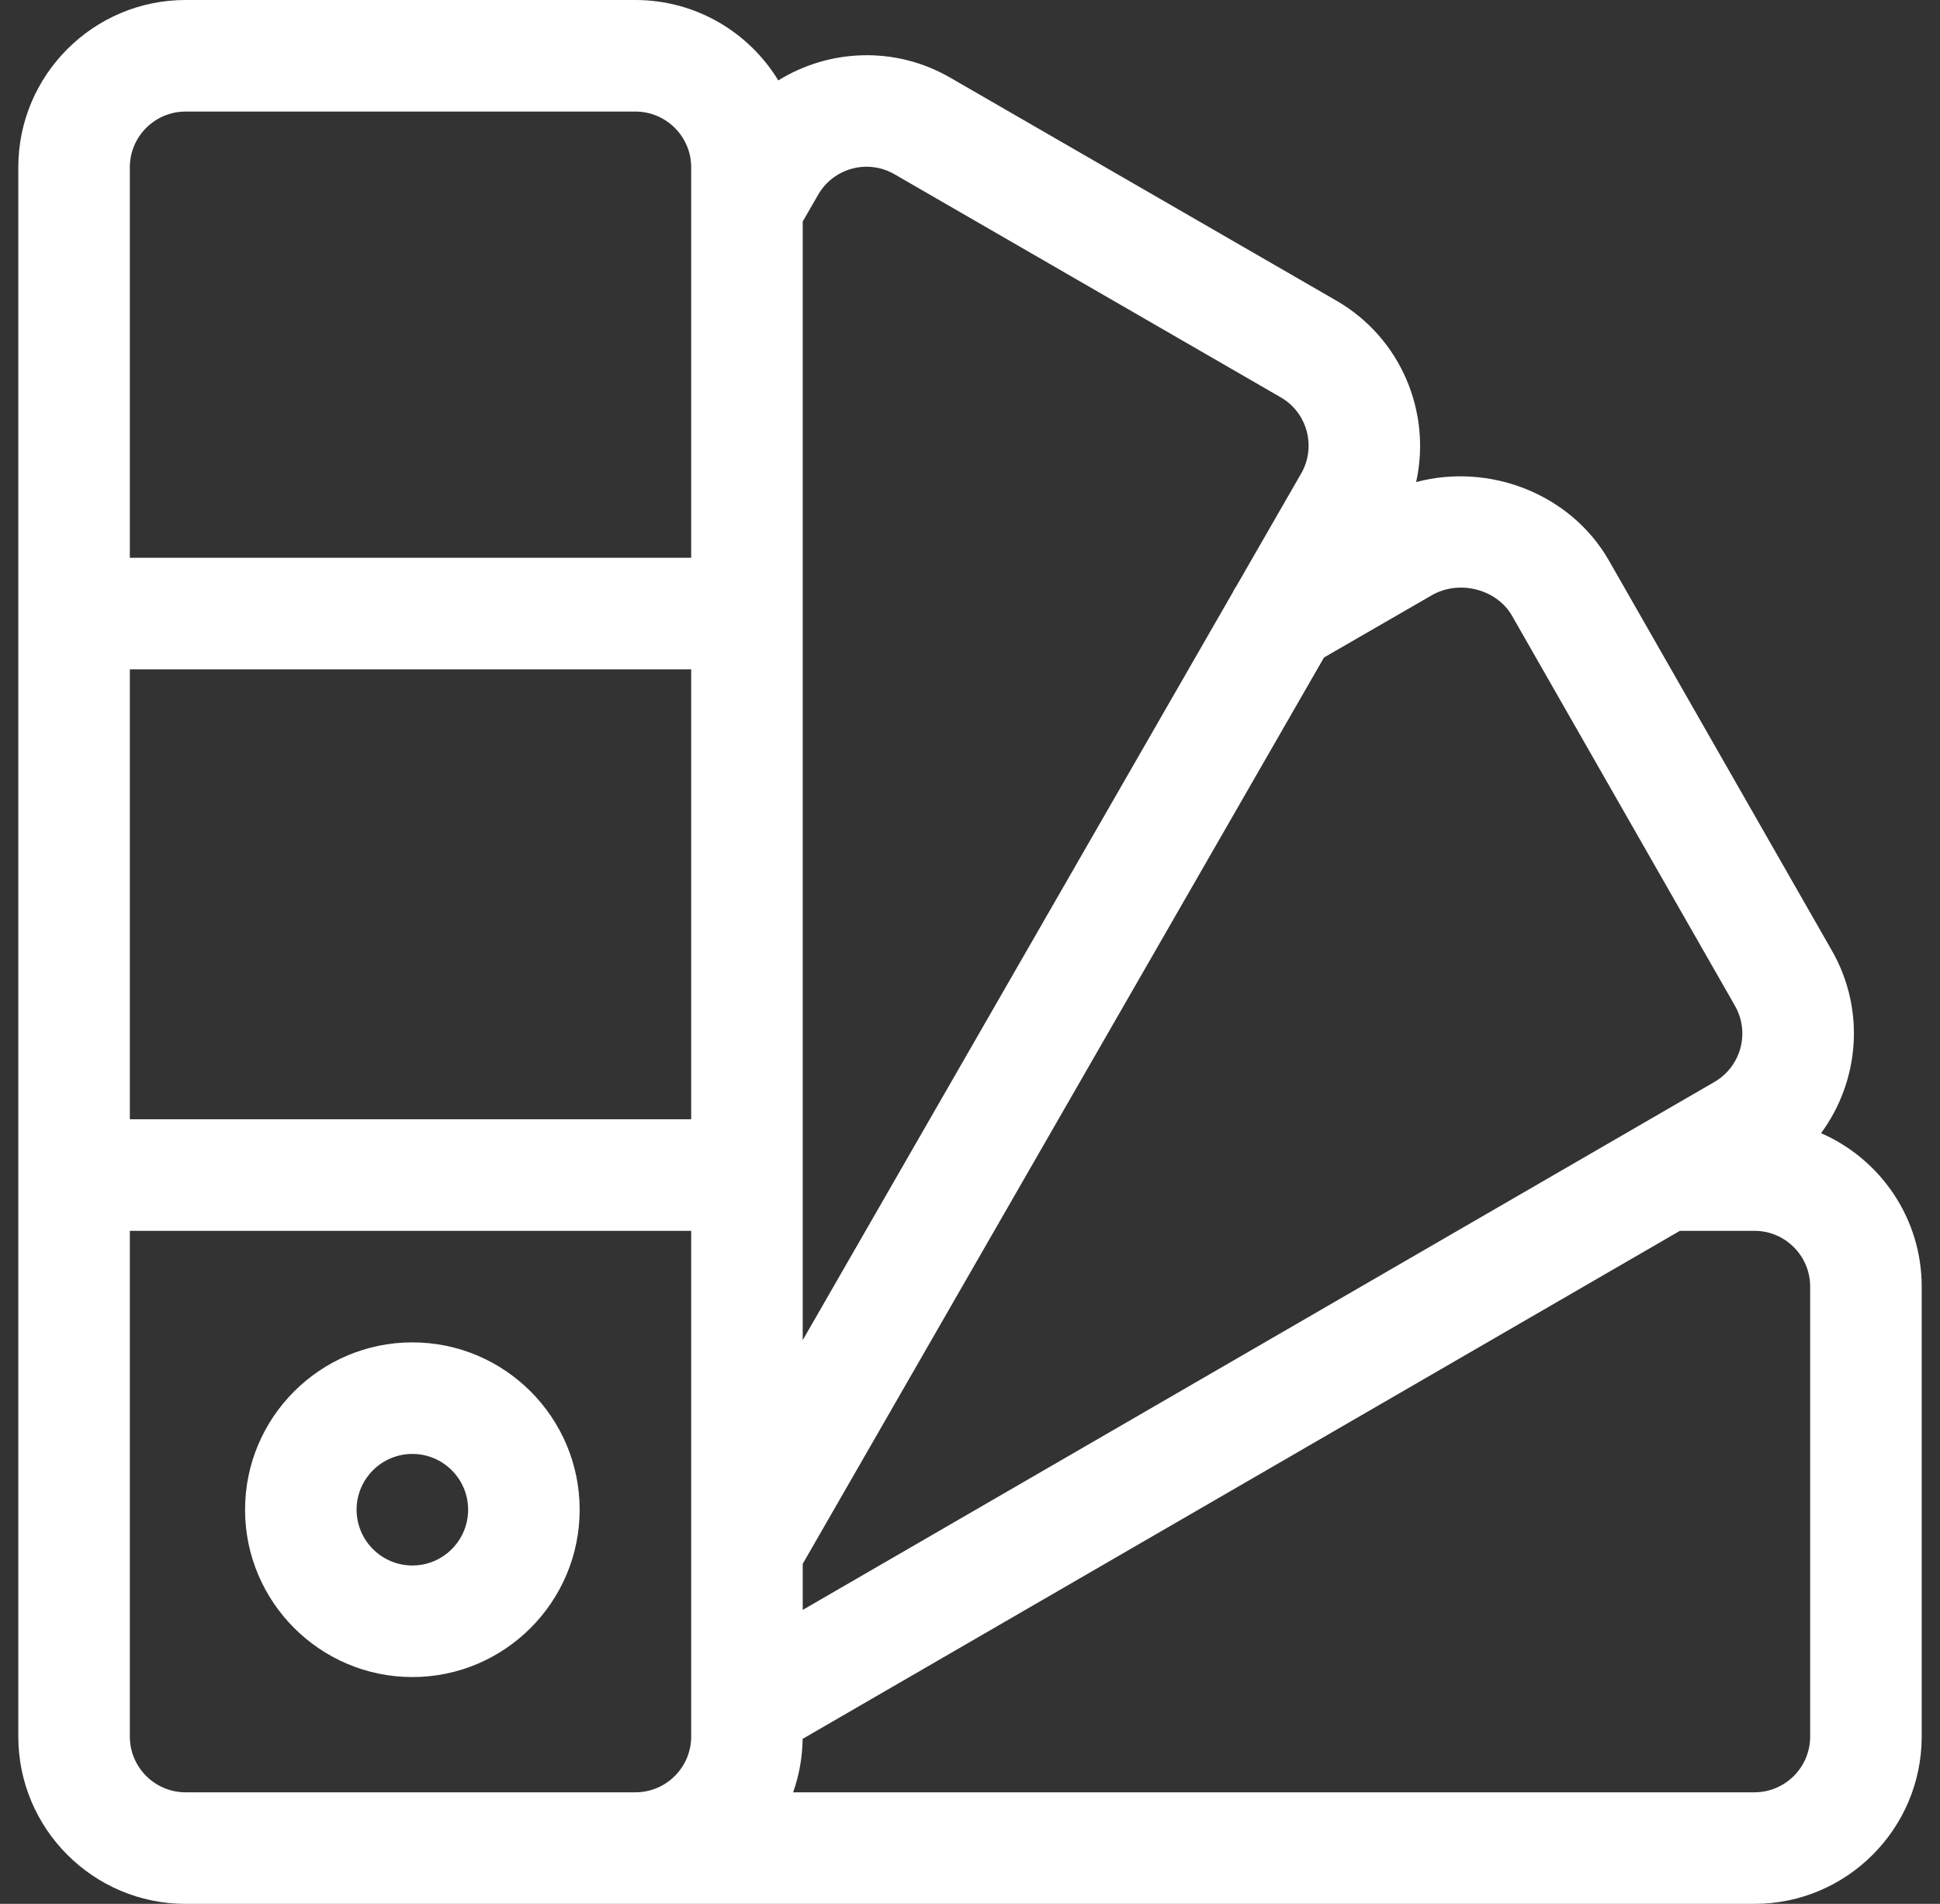 <svg width="53" height="52" viewBox="0 0 53 52" fill="none" xmlns="http://www.w3.org/2000/svg">
<rect x="0" y="0" width="53" height="52" fill="#333333" stroke="none"/>
<g clip-path="url(#clip0_39958_2348)">
<path d="M11.266 36.664C8.746 36.664 6.695 38.714 6.695 41.234C6.695 43.754 8.746 45.805 11.266 45.805C13.786 45.805 15.836 43.754 15.836 41.234C15.836 38.714 13.786 36.664 11.266 36.664ZM11.266 42.758C10.426 42.758 9.742 42.074 9.742 41.234C9.742 40.394 10.426 39.711 11.266 39.711C12.106 39.711 12.789 40.394 12.789 41.234C12.789 42.074 12.106 42.758 11.266 42.758Z" fill="white"/>
<path d="M49.75 30.95C50.79 29.543 50.981 27.582 50.036 25.945L43.946 15.294C42.892 13.47 40.67 12.637 38.688 13.167C39.11 11.27 38.282 9.235 36.512 8.213L25.958 2.12C24.451 1.249 22.649 1.338 21.263 2.196C20.46 0.88 19.01 0 17.359 0H5.07C2.55 0 0.5 2.05 0.5 4.57C0.5 5.627 0.5 46.213 0.5 47.43C0.5 49.95 2.55 52 5.07 52C6.254 52 42.137 52 47.93 52C50.45 52 52.5 49.95 52.5 47.43V35.141C52.5 33.267 51.367 31.655 49.75 30.95ZM18.883 47.43C18.883 48.27 18.199 48.953 17.359 48.953H5.07C4.23 48.953 3.547 48.27 3.547 47.43C3.547 46.734 3.547 34.286 3.547 33.617H18.883V47.43ZM18.883 30.57H3.547V18.281H18.883V30.57ZM18.883 15.234H3.547V4.57C3.547 3.73 4.23 3.047 5.07 3.047H17.359C18.199 3.047 18.883 3.73 18.883 4.57V15.234ZM21.93 6.05L22.353 5.316C22.774 4.588 23.707 4.338 24.435 4.758L34.989 10.852C35.717 11.272 35.967 12.206 35.546 12.935L33.785 15.995C33.741 16.06 33.702 16.128 33.668 16.198L21.93 36.603V6.05ZM21.93 42.713L36.171 17.958L39.116 16.258C39.862 15.827 40.886 16.089 41.304 16.812L47.394 27.463C47.816 28.193 47.57 29.128 46.833 29.554C45.745 30.184 23.001 43.351 21.93 43.971V42.713ZM49.453 47.43C49.453 48.27 48.77 48.953 47.93 48.953H21.668C21.83 48.495 21.921 48.004 21.928 47.493L45.895 33.617H47.93C48.77 33.617 49.453 34.301 49.453 35.141V47.43Z" fill="white"/>
</g>
<defs>
<clipPath id="clip0_39958_2348">
<rect width="52" height="52" fill="white" transform="translate(0.5)"/>
</clipPath>
</defs>
</svg>
